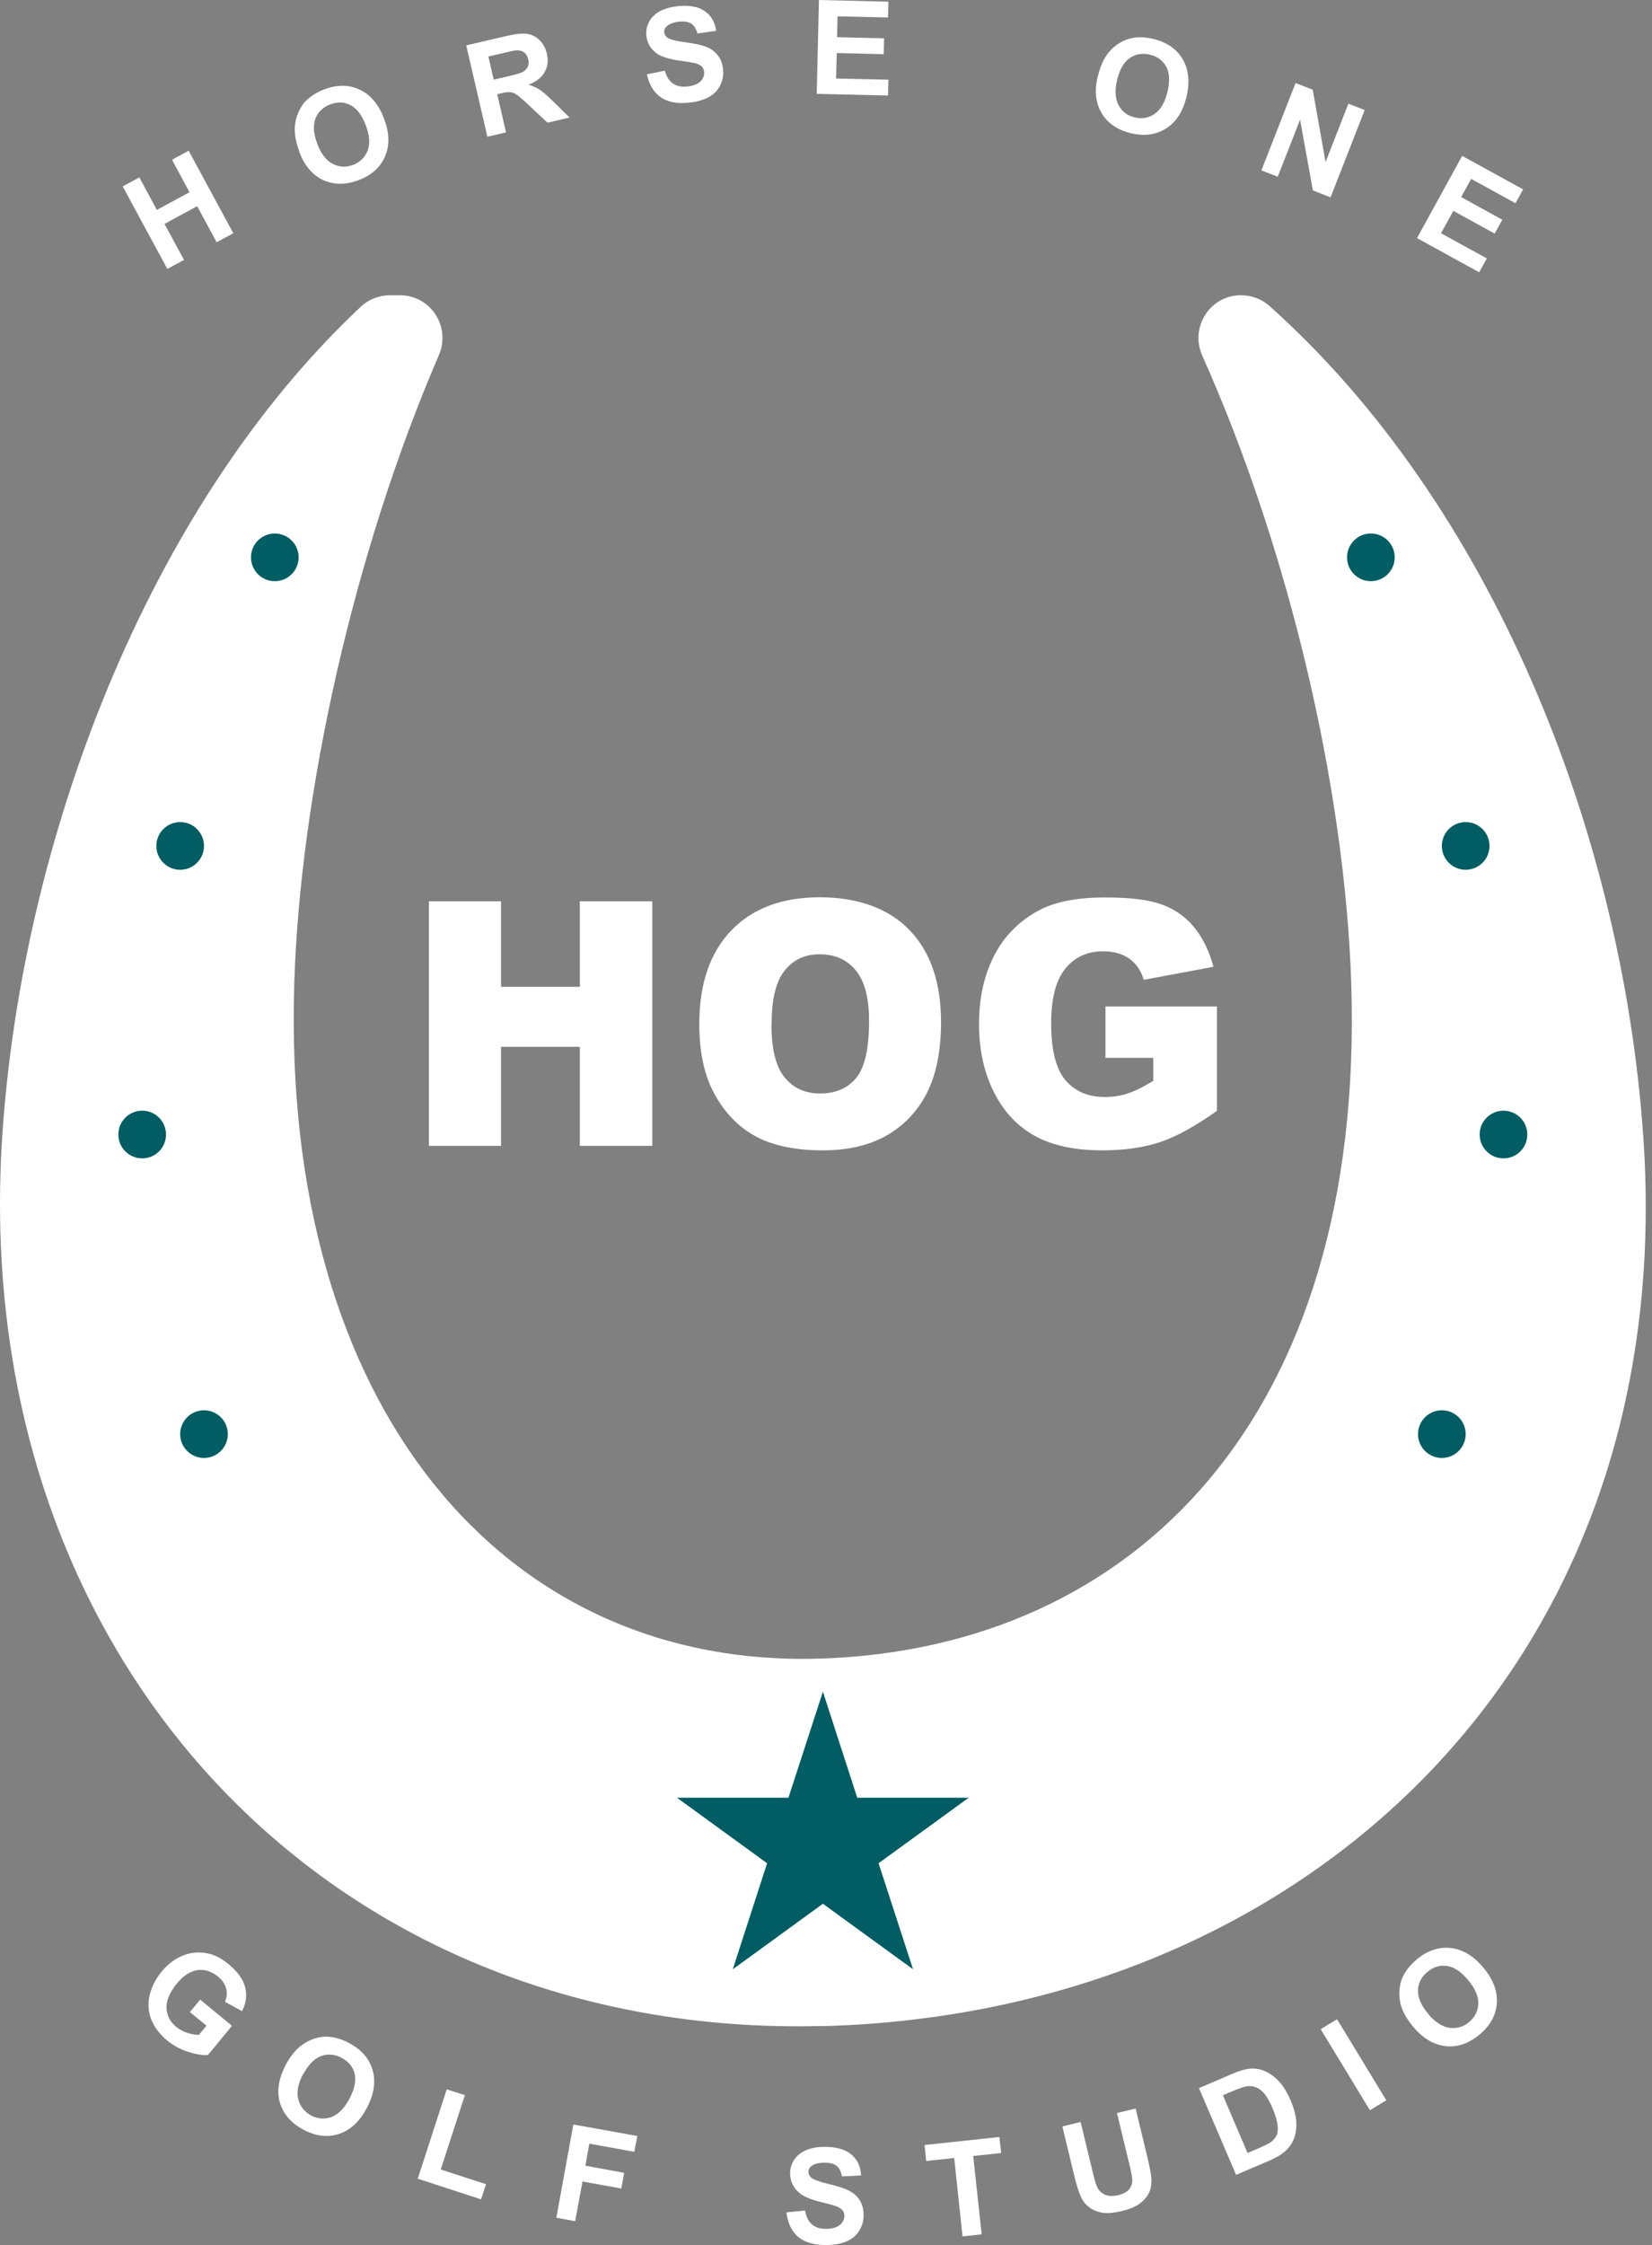 <svg width="162" height="220" viewBox="0 0 162 220" fill="none" xmlns="http://www.w3.org/2000/svg">
<rect x="0" y="0" width="162" height="220" fill="#808080" stroke="none"/>
<path d="M42.06 88.32H49.134V96.701H56.861V88.32H63.968V112.287H56.861V102.583H49.134V112.287H42.06V88.32Z" fill="white"/>
<path d="M68.575 100.328C68.575 96.407 69.621 93.368 71.696 91.196C73.77 89.023 76.679 87.928 80.387 87.928C84.096 87.928 87.135 89.006 89.193 91.147C91.252 93.287 92.281 96.293 92.281 100.149C92.281 102.942 91.823 105.246 90.925 107.043C90.026 108.84 88.719 110.229 87.02 111.225C85.321 112.222 83.197 112.728 80.665 112.728C78.133 112.728 75.943 112.304 74.261 111.438C72.578 110.572 71.206 109.216 70.144 107.353C69.082 105.491 68.575 103.155 68.575 100.361V100.328ZM75.649 100.361C75.649 102.779 76.074 104.527 76.94 105.573C77.79 106.635 78.966 107.157 80.453 107.157C81.939 107.157 83.148 106.635 83.981 105.605C84.815 104.576 85.223 102.714 85.223 100.034C85.223 97.78 84.782 96.129 83.916 95.084C83.05 94.038 81.874 93.516 80.387 93.516C78.9 93.516 77.822 94.038 76.956 95.1C76.09 96.162 75.666 97.91 75.666 100.345L75.649 100.361Z" fill="white"/>
<path d="M108.405 103.612V98.629H119.335V108.856C117.244 110.343 115.398 111.372 113.781 111.912C112.179 112.451 110.268 112.728 108.062 112.728C105.35 112.728 103.128 112.238 101.413 111.274C99.698 110.31 98.374 108.856 97.427 106.945C96.479 105.033 96.005 102.828 96.005 100.345C96.005 97.731 96.528 95.46 97.557 93.516C98.587 91.588 100.09 90.117 102.083 89.104C103.635 88.337 105.726 87.945 108.34 87.945C110.954 87.945 112.768 88.189 114.009 88.663C115.267 89.137 116.313 89.889 117.13 90.902C117.947 91.915 118.584 93.189 118.992 94.741L112.163 96.015C111.885 95.117 111.412 94.414 110.742 93.94C110.072 93.466 109.206 93.222 108.177 93.222C106.625 93.222 105.383 93.793 104.468 94.921C103.553 96.048 103.079 97.829 103.079 100.279C103.079 102.877 103.537 104.723 104.468 105.834C105.399 106.945 106.69 107.5 108.356 107.5C109.141 107.5 109.909 107.386 110.627 107.141C111.346 106.896 112.163 106.487 113.094 105.916V103.661H108.356L108.405 103.612Z" fill="white"/>
<path d="M18.632 197.16L19.628 195.951L22.749 198.516L20.396 201.375C19.857 201.424 19.204 201.31 18.436 201.065C17.668 200.82 16.998 200.444 16.41 199.97C15.658 199.349 15.136 198.663 14.825 197.879C14.531 197.111 14.482 196.311 14.678 195.494C14.874 194.677 15.266 193.925 15.822 193.239C16.443 192.488 17.145 191.949 17.929 191.638C18.713 191.311 19.547 191.246 20.396 191.426C21.05 191.557 21.72 191.916 22.406 192.471C23.304 193.207 23.843 193.958 24.04 194.742C24.236 195.527 24.138 196.311 23.729 197.079L22.063 196.164C22.242 195.723 22.291 195.298 22.177 194.857C22.063 194.432 21.801 194.04 21.377 193.697C20.739 193.174 20.07 192.962 19.367 193.06C18.665 193.158 17.978 193.599 17.341 194.383C16.639 195.232 16.312 196.033 16.328 196.768C16.361 197.503 16.671 198.124 17.292 198.631C17.603 198.876 17.946 199.072 18.354 199.202C18.762 199.333 19.138 199.398 19.498 199.415L20.249 198.5L18.583 197.144L18.632 197.16Z" fill="white"/>
<path d="M27.976 202.421C28.417 201.588 28.907 200.951 29.463 200.509C29.872 200.183 30.329 199.938 30.819 199.774C31.326 199.611 31.799 199.546 32.273 199.595C32.894 199.644 33.547 199.84 34.217 200.199C35.426 200.836 36.21 201.718 36.537 202.846C36.864 203.973 36.684 205.215 35.982 206.554C35.279 207.878 34.381 208.727 33.27 209.103C32.159 209.479 30.999 209.348 29.79 208.711C28.564 208.074 27.797 207.191 27.453 206.064C27.127 204.937 27.306 203.728 27.993 202.405M29.708 203.27C29.218 204.202 29.071 205.019 29.251 205.721C29.43 206.424 29.855 206.946 30.509 207.306C31.178 207.649 31.832 207.698 32.518 207.453C33.188 207.191 33.776 206.587 34.283 205.639C34.773 204.692 34.936 203.891 34.773 203.205C34.609 202.519 34.168 202.012 33.498 201.653C32.812 201.294 32.142 201.245 31.473 201.49C30.803 201.735 30.231 202.339 29.724 203.287" fill="white"/>
<path d="M40.965 213.498L43.808 204.741L45.588 205.313L43.219 212.599L47.663 214.037L47.173 215.524L40.965 213.498Z" fill="white"/>
<path d="M54.557 217.321L56.224 208.188L62.497 209.315L62.203 210.867L57.792 210.067L57.4 212.223L61.206 212.926L60.929 214.462L57.122 213.775L56.403 217.664L54.557 217.321Z" fill="white"/>
<path d="M77.12 216.798L78.949 216.618C79.064 217.239 79.276 217.68 79.619 217.974C79.962 218.268 80.403 218.415 80.975 218.415C81.58 218.415 82.037 218.285 82.348 218.04C82.658 217.778 82.805 217.484 82.805 217.141C82.805 216.912 82.74 216.733 82.609 216.585C82.478 216.438 82.25 216.291 81.939 216.177C81.727 216.095 81.22 215.965 80.436 215.769C79.439 215.524 78.721 215.213 78.329 214.837C77.757 214.331 77.479 213.694 77.479 212.959C77.479 212.485 77.61 212.044 77.888 211.635C78.165 211.227 78.541 210.916 79.047 210.704C79.554 210.492 80.158 210.377 80.877 210.377C82.037 210.377 82.919 210.639 83.508 211.145C84.096 211.652 84.406 212.338 84.439 213.187L82.56 213.269C82.478 212.795 82.315 212.452 82.037 212.24C81.776 212.027 81.384 211.929 80.845 211.929C80.305 211.929 79.864 212.044 79.57 212.256C79.374 212.403 79.276 212.599 79.276 212.828C79.276 213.04 79.374 213.236 79.554 213.4C79.799 213.596 80.371 213.808 81.269 214.021C82.184 214.233 82.854 214.462 83.295 214.69C83.736 214.919 84.079 215.229 84.324 215.638C84.57 216.046 84.7 216.536 84.684 217.125C84.684 217.664 84.537 218.154 84.243 218.628C83.949 219.101 83.524 219.428 82.985 219.657C82.446 219.886 81.76 220 80.959 220C79.783 220 78.884 219.722 78.247 219.183C77.626 218.644 77.25 217.843 77.12 216.814" fill="white"/>
<path d="M94.388 219.15L93.571 211.472L90.826 211.766L90.663 210.198L97.999 209.413L98.178 210.982L95.434 211.276L96.267 218.954L94.388 219.15Z" fill="white"/>
<path d="M104.142 208.384L105.971 207.943L107.148 212.828C107.344 213.596 107.474 214.102 107.589 214.315C107.752 214.658 108.014 214.919 108.357 215.066C108.7 215.213 109.141 215.229 109.647 215.115C110.17 214.984 110.53 214.788 110.742 214.511C110.954 214.233 111.052 213.939 111.036 213.612C111.02 213.285 110.922 212.779 110.742 212.06L109.533 207.061L111.363 206.62L112.506 211.358C112.768 212.436 112.915 213.22 112.915 213.694C112.915 214.168 112.833 214.592 112.637 214.952C112.441 215.328 112.147 215.654 111.755 215.948C111.363 216.242 110.807 216.471 110.088 216.651C109.223 216.863 108.553 216.912 108.063 216.831C107.572 216.733 107.148 216.569 106.821 216.308C106.478 216.046 106.233 215.752 106.069 215.426C105.824 214.935 105.579 214.184 105.334 213.171L104.174 208.351L104.142 208.384Z" fill="white"/>
<path d="M117.571 204.626L120.724 203.27C121.426 202.96 121.998 202.797 122.423 202.731C122.995 202.666 123.534 202.731 124.04 202.96C124.563 203.189 125.02 203.532 125.445 203.989C125.87 204.447 126.246 205.084 126.589 205.884C126.883 206.587 127.063 207.24 127.112 207.812C127.161 208.531 127.079 209.152 126.834 209.707C126.654 210.132 126.36 210.524 125.919 210.9C125.592 211.178 125.102 211.456 124.465 211.733L121.214 213.122L117.554 204.577L117.571 204.626ZM119.923 205.329L122.341 210.982L123.632 210.426C124.106 210.214 124.449 210.05 124.645 209.903C124.89 209.707 125.069 209.495 125.184 209.25C125.298 209.005 125.331 208.662 125.282 208.237C125.233 207.812 125.069 207.257 124.792 206.603C124.514 205.95 124.236 205.46 123.975 205.149C123.713 204.839 123.419 204.643 123.125 204.528C122.831 204.414 122.504 204.398 122.161 204.463C121.9 204.512 121.41 204.692 120.707 204.986L119.939 205.313L119.923 205.329Z" fill="white"/>
<path d="M131.115 197.873L129.51 198.849L134.339 206.792L135.945 205.816L131.115 197.873Z" fill="white"/>
<path d="M138.597 198.631C137.993 197.912 137.584 197.209 137.388 196.539C137.241 196.049 137.192 195.526 137.241 195.004C137.274 194.481 137.404 194.007 137.617 193.599C137.895 193.043 138.336 192.52 138.907 192.03C139.953 191.148 141.064 190.772 142.24 190.887C143.417 191.017 144.495 191.655 145.459 192.814C146.423 193.958 146.864 195.118 146.782 196.294C146.7 197.471 146.145 198.5 145.099 199.366C144.037 200.248 142.926 200.64 141.767 200.509C140.607 200.379 139.545 199.758 138.597 198.631ZM140.035 197.34C140.705 198.14 141.407 198.598 142.126 198.712C142.845 198.81 143.498 198.631 144.07 198.14C144.642 197.667 144.936 197.062 144.969 196.343C144.985 195.625 144.658 194.857 143.956 194.023C143.27 193.207 142.583 192.749 141.897 192.651C141.195 192.553 140.558 192.749 139.969 193.239C139.381 193.729 139.071 194.334 139.054 195.053C139.038 195.755 139.365 196.523 140.051 197.34" fill="white"/>
<path d="M16.41 26.352L12.031 18.265L13.665 17.383L15.38 20.569L18.583 18.837L16.867 15.651L18.501 14.769L22.879 22.856L21.246 23.738L19.334 20.209L16.132 21.941L18.043 25.47L16.41 26.352Z" fill="white"/>
<path d="M29.349 14.834C29.022 13.952 28.875 13.168 28.908 12.482C28.941 11.975 29.055 11.469 29.267 10.995C29.48 10.521 29.741 10.113 30.084 9.802C30.541 9.378 31.113 9.018 31.799 8.757C33.057 8.283 34.234 8.283 35.279 8.79C36.341 9.28 37.126 10.227 37.665 11.632C38.187 13.021 38.22 14.246 37.763 15.325C37.305 16.387 36.439 17.171 35.181 17.645C33.907 18.135 32.747 18.118 31.685 17.645C30.64 17.154 29.855 16.223 29.332 14.851L29.349 14.834ZM31.113 14.099C31.489 15.079 31.979 15.717 32.633 16.06C33.27 16.387 33.94 16.419 34.626 16.158C35.312 15.896 35.786 15.423 36.047 14.769C36.309 14.099 36.243 13.266 35.867 12.269C35.492 11.289 35.002 10.636 34.381 10.309C33.76 9.982 33.106 9.966 32.388 10.227C31.669 10.505 31.195 10.962 30.934 11.616C30.689 12.269 30.738 13.103 31.113 14.083V14.099Z" fill="white"/>
<path d="M47.794 13.397L45.719 4.444L49.526 3.562C50.473 3.333 51.192 3.251 51.666 3.316C52.14 3.382 52.548 3.578 52.908 3.937C53.267 4.28 53.496 4.722 53.627 5.261C53.79 5.93 53.708 6.535 53.414 7.058C53.12 7.581 52.597 8.005 51.829 8.299C52.271 8.43 52.646 8.61 52.973 8.822C53.283 9.035 53.741 9.443 54.345 10.031L55.849 11.518L53.692 12.024L51.928 10.374C51.307 9.786 50.882 9.427 50.669 9.28C50.457 9.133 50.245 9.051 50.049 9.035C49.836 9.018 49.526 9.035 49.117 9.149L48.758 9.231L49.624 12.972L47.81 13.397H47.794ZM48.399 7.809L49.738 7.499C50.604 7.303 51.143 7.139 51.339 7.009C51.535 6.878 51.682 6.715 51.764 6.519C51.846 6.306 51.862 6.078 51.797 5.8C51.731 5.506 51.584 5.277 51.388 5.13C51.192 4.983 50.931 4.918 50.62 4.934C50.473 4.934 50.032 5.032 49.297 5.212L47.892 5.538L48.415 7.809H48.399Z" fill="white"/>
<path d="M63.413 7.287L65.194 6.927C65.357 7.515 65.635 7.94 65.994 8.185C66.353 8.43 66.811 8.528 67.383 8.479C67.971 8.414 68.412 8.25 68.69 7.973C68.968 7.695 69.082 7.385 69.049 7.041C69.033 6.829 68.951 6.649 68.804 6.502C68.657 6.372 68.428 6.257 68.102 6.176C67.873 6.127 67.366 6.045 66.582 5.931C65.569 5.783 64.85 5.555 64.409 5.244C63.805 4.803 63.462 4.215 63.38 3.496C63.331 3.039 63.429 2.581 63.642 2.157C63.87 1.732 64.213 1.372 64.687 1.111C65.161 0.85 65.749 0.686 66.451 0.605C67.595 0.49 68.494 0.654 69.115 1.095C69.752 1.536 70.111 2.173 70.225 3.022L68.396 3.284C68.265 2.826 68.069 2.5 67.791 2.32C67.513 2.14 67.105 2.075 66.599 2.124C66.059 2.173 65.651 2.336 65.373 2.581C65.194 2.745 65.112 2.941 65.144 3.186C65.161 3.398 65.275 3.578 65.471 3.709C65.716 3.872 66.305 4.019 67.236 4.15C68.151 4.264 68.837 4.427 69.294 4.607C69.752 4.787 70.111 5.065 70.405 5.44C70.699 5.816 70.863 6.274 70.912 6.862C70.961 7.385 70.863 7.891 70.618 8.381C70.373 8.871 69.997 9.247 69.49 9.525C68.984 9.802 68.33 9.982 67.53 10.064C66.37 10.178 65.455 9.999 64.785 9.525C64.115 9.051 63.658 8.316 63.445 7.303L63.413 7.287Z" fill="white"/>
<path d="M80.093 9.182L80.306 0L87.118 0.163L87.086 1.715L82.135 1.601L82.086 3.643L86.694 3.758L86.661 5.31L82.054 5.195L81.988 7.695L87.118 7.809L87.086 9.361L80.093 9.198V9.182Z" fill="white"/>
<path d="M107.671 7.434C107.9 6.519 108.21 5.8 108.635 5.244C108.946 4.836 109.321 4.493 109.763 4.231C110.204 3.954 110.645 3.79 111.119 3.709C111.739 3.611 112.409 3.643 113.128 3.823C114.435 4.15 115.399 4.803 115.987 5.816C116.575 6.829 116.69 8.054 116.347 9.508C115.987 10.946 115.334 11.975 114.337 12.596C113.357 13.217 112.213 13.364 110.89 13.054C109.567 12.727 108.603 12.073 108.014 11.06C107.426 10.047 107.312 8.855 107.655 7.434H107.671ZM109.55 7.826C109.305 8.839 109.354 9.655 109.681 10.293C110.024 10.93 110.547 11.338 111.266 11.502C111.984 11.681 112.638 11.567 113.226 11.159C113.814 10.75 114.239 10.031 114.484 9.002C114.729 7.989 114.696 7.156 114.37 6.551C114.043 5.93 113.504 5.538 112.769 5.359C112.017 5.179 111.364 5.293 110.792 5.685C110.22 6.078 109.795 6.796 109.55 7.826Z" fill="white"/>
<path d="M123.698 16.697L127.047 8.136L128.73 8.79L129.988 15.88L132.226 10.162L133.827 10.783L130.478 19.343L128.746 18.657L127.488 11.73L125.299 17.318L123.698 16.697Z" fill="white"/>
<path d="M138.957 23.33L143.384 15.275L149.364 18.559L148.612 19.915L144.267 17.53L143.286 19.311L147.322 21.533L146.57 22.889L142.519 20.667L141.31 22.856L145.802 25.323L145.051 26.679L138.924 23.314L138.957 23.33Z" fill="white"/>
<path d="M80.665 198.533C32.208 199.823 -3.13 162.296 0.22 111.34C2.115 82.602 14.286 49.846 35.394 30.044C36.162 29.326 37.191 28.934 38.253 28.934H39.217C42.239 28.934 44.233 32.021 43.04 34.799C34.594 54.355 29.431 77.995 28.859 96.309C27.536 137.839 49.363 163.636 80.681 162.525C110.971 161.447 133.909 139.179 132.504 96.309C131.883 77.391 126.492 54.077 117.898 34.848C116.657 32.07 118.65 28.934 121.688 28.934C122.718 28.934 123.714 29.293 124.482 29.979C146.162 49.323 159.052 81.295 161.143 111.34C164.787 163.701 127.26 197.307 80.681 198.549" fill="white"/>
<path d="M29.284 54.616C29.284 55.907 28.239 56.952 26.948 56.952C25.657 56.952 24.612 55.907 24.612 54.616C24.612 53.325 25.657 52.28 26.948 52.28C28.239 52.28 29.284 53.325 29.284 54.616Z" fill="#005D63"/>
<path d="M20.004 82.896C20.004 84.187 18.959 85.233 17.668 85.233C16.377 85.233 15.332 84.187 15.332 82.896C15.332 81.606 16.377 80.56 17.668 80.56C18.959 80.56 20.004 81.606 20.004 82.896Z" fill="#005D63"/>
<path d="M16.279 111.176C16.279 112.467 15.234 113.513 13.943 113.513C12.652 113.513 11.607 112.467 11.607 111.176C11.607 109.886 12.652 108.84 13.943 108.84C15.234 108.84 16.279 109.886 16.279 111.176Z" fill="#005D63"/>
<path d="M22.34 140.535C22.34 141.825 21.295 142.871 20.004 142.871C18.714 142.871 17.668 141.825 17.668 140.535C17.668 139.244 18.714 138.198 20.004 138.198C21.295 138.198 22.34 139.244 22.34 140.535Z" fill="#005D63"/>
<path d="M132.095 54.616C132.095 55.907 133.141 56.952 134.431 56.952C135.722 56.952 136.768 55.907 136.768 54.616C136.768 53.325 135.722 52.28 134.431 52.28C133.141 52.28 132.095 53.325 132.095 54.616Z" fill="#005D63"/>
<path d="M141.392 82.896C141.392 84.187 142.437 85.232 143.728 85.232C145.019 85.232 146.064 84.187 146.064 82.896C146.064 81.606 145.019 80.56 143.728 80.56C142.437 80.56 141.392 81.606 141.392 82.896Z" fill="#005D63"/>
<path d="M145.1 111.176C145.1 112.467 146.145 113.513 147.436 113.513C148.727 113.513 149.772 112.467 149.772 111.176C149.772 109.886 148.727 108.84 147.436 108.84C146.145 108.84 145.1 109.886 145.1 111.176Z" fill="#005D63"/>
<path d="M139.055 140.535C139.055 141.825 140.1 142.871 141.391 142.871C142.682 142.871 143.727 141.825 143.727 140.535C143.727 139.244 142.682 138.198 141.391 138.198C140.1 138.198 139.055 139.244 139.055 140.535Z" fill="#005D63"/>
<path d="M80.697 165.776L84.063 176.167H94.993L86.154 182.587L89.536 192.978L80.697 186.557L71.859 192.978L75.224 182.587L66.386 176.167H77.316L80.697 165.776Z" fill="#005D63"/>
</svg>
